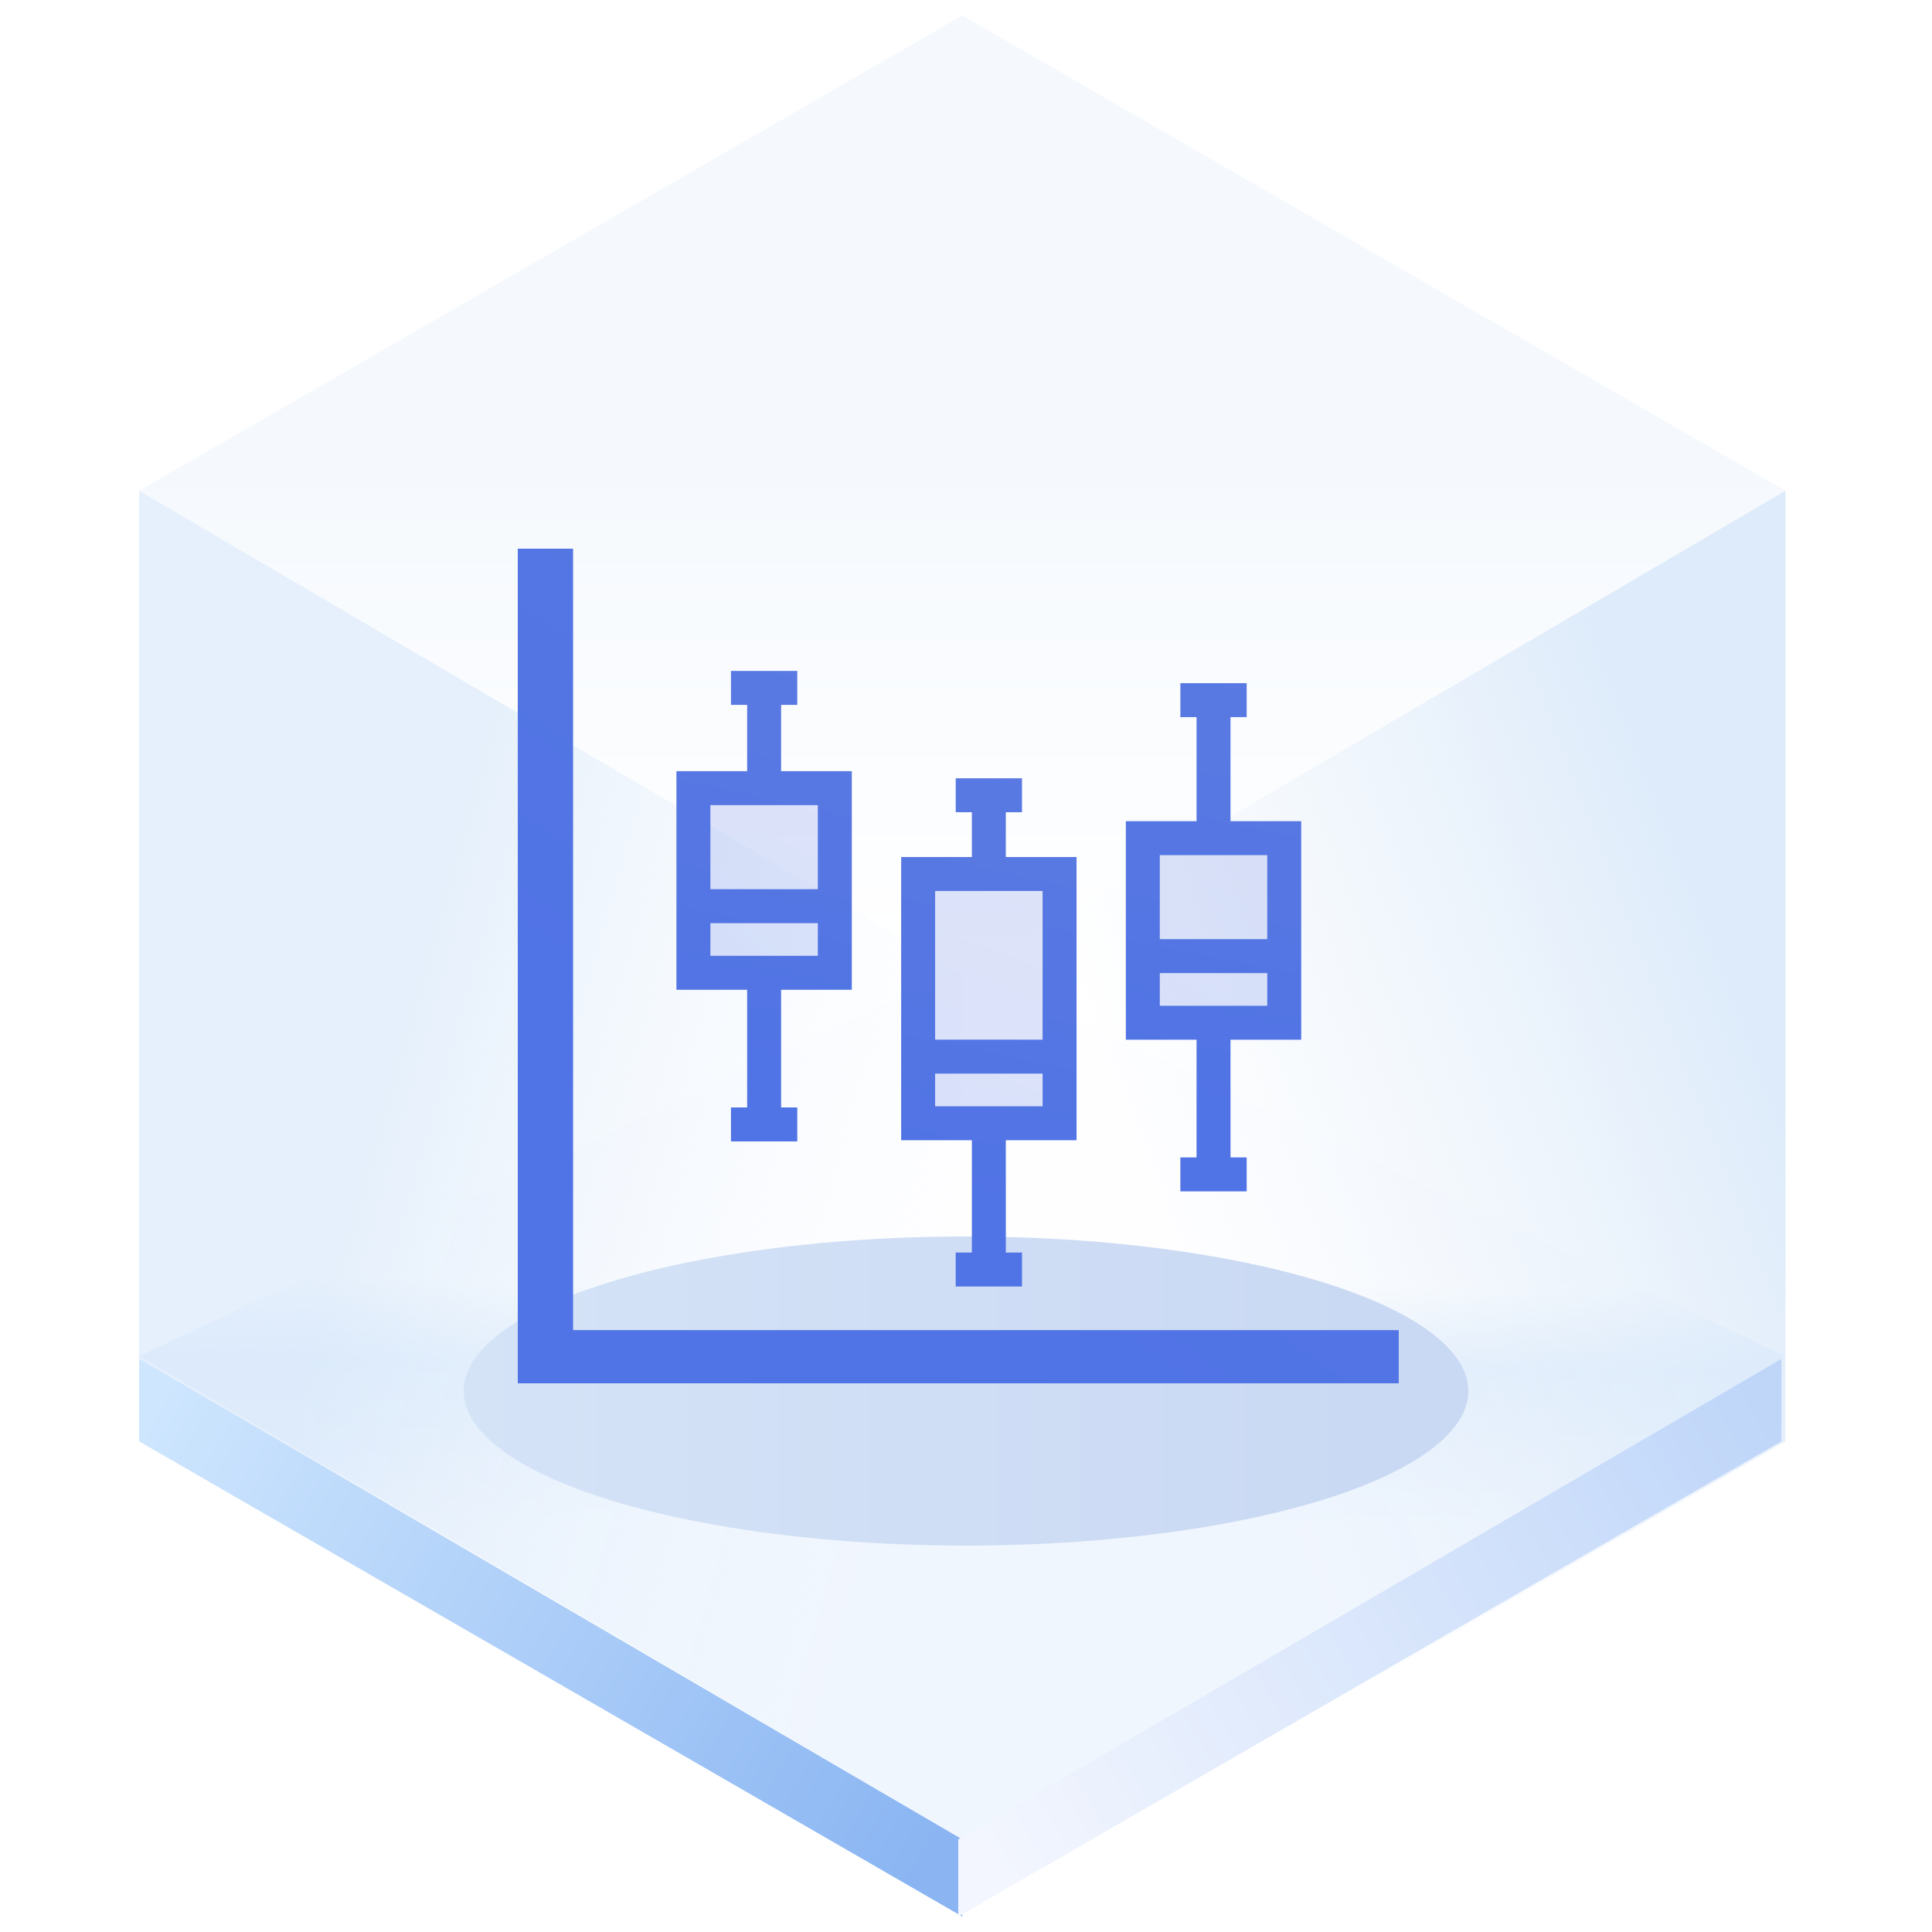 <?xml version="1.0" encoding="UTF-8"?>
<svg width="125px" height="125px" viewBox="0 0 125 125" version="1.1" xmlns="http://www.w3.org/2000/svg" xmlns:xlink="http://www.w3.org/1999/xlink">
    <title>Box diagram 箱形图</title>
    <defs>
        <linearGradient x1="50%" y1="45.969%" x2="50%" y2="100%" id="linearGradient-1">
            <stop stop-color="#ECF3FB" offset="0%"></stop>
            <stop stop-color="#FFFFFF" offset="100%"></stop>
        </linearGradient>
        <linearGradient x1="50.396%" y1="35.933%" x2="50%" y2="64.067%" id="linearGradient-2">
            <stop stop-color="#E3EFFD" stop-opacity="0.006" offset="0%"></stop>
            <stop stop-color="#E5F0FD" offset="34.06%"></stop>
            <stop stop-color="#F0F6FE" offset="100%"></stop>
        </linearGradient>
        <linearGradient x1="33.333%" y1="34.496%" x2="96.974%" y2="65.442%" id="linearGradient-3">
            <stop stop-color="#D5E6F9" offset="0%"></stop>
            <stop stop-color="#F7FBFF" stop-opacity="0" offset="100%"></stop>
        </linearGradient>
        <linearGradient x1="90.991%" y1="29.431%" x2="33.333%" y2="67.747%" id="linearGradient-4">
            <stop stop-color="#D5E6F9" offset="0%"></stop>
            <stop stop-color="#E7F0F9" stop-opacity="0" offset="100%"></stop>
        </linearGradient>
        <linearGradient x1="-5.803%" y1="27.05%" x2="103.63%" y2="71.133%" id="linearGradient-5">
            <stop stop-color="#CEE6FE" offset="0%"></stop>
            <stop stop-color="#8AB5F2" offset="100%"></stop>
        </linearGradient>
        <linearGradient x1="-5.803%" y1="27.05%" x2="103.63%" y2="71.133%" id="linearGradient-6">
            <stop stop-color="#BFD6F9" offset="0%"></stop>
            <stop stop-color="#F3F6FE" offset="100%"></stop>
        </linearGradient>
        <linearGradient x1="89.847%" y1="61.735%" x2="0%" y2="61.735%" id="linearGradient-7">
            <stop stop-color="#CAD9F3" offset="0%"></stop>
            <stop stop-color="#D5E3F7" offset="100%"></stop>
        </linearGradient>
        <filter x="-18.5%" y="-60.0%" width="136.9%" height="220.0%" filterUnits="objectBoundingBox" id="filter-8">
            <feGaussianBlur stdDeviation="4" in="SourceGraphic"></feGaussianBlur>
        </filter>
        <linearGradient x1="46.419%" y1="86.839%" x2="97.819%" y2="-43.825%" id="linearGradient-9">
            <stop stop-color="#5073E5" offset="0%"></stop>
            <stop stop-color="#5E7CE0" offset="100%"></stop>
        </linearGradient>
        <linearGradient x1="49.317%" y1="86.839%" x2="59.121%" y2="-43.825%" id="linearGradient-10">
            <stop stop-color="#5073E5" offset="0%"></stop>
            <stop stop-color="#5E7CE0" offset="100%"></stop>
        </linearGradient>
        <linearGradient x1="49.317%" y1="86.839%" x2="59.121%" y2="-43.825%" id="linearGradient-11">
            <stop stop-color="#5073E5" offset="0%"></stop>
            <stop stop-color="#5E7CE0" offset="100%"></stop>
        </linearGradient>
        <linearGradient x1="49.419%" y1="86.839%" x2="57.758%" y2="-43.825%" id="linearGradient-12">
            <stop stop-color="#5073E5" offset="0%"></stop>
            <stop stop-color="#5E7CE0" offset="100%"></stop>
        </linearGradient>
        <linearGradient x1="49.419%" y1="86.839%" x2="57.758%" y2="-43.825%" id="linearGradient-13">
            <stop stop-color="#5073E5" offset="0%"></stop>
            <stop stop-color="#5E7CE0" offset="100%"></stop>
        </linearGradient>
        <linearGradient x1="47.978%" y1="86.839%" x2="76.991%" y2="-43.825%" id="linearGradient-14">
            <stop stop-color="#5073E5" offset="0%"></stop>
            <stop stop-color="#5E7CE0" offset="100%"></stop>
        </linearGradient>
        <linearGradient x1="44.099%" y1="82.997%" x2="128.793%" y2="-34.041%" id="linearGradient-15">
            <stop stop-color="#5073E5" offset="0%"></stop>
            <stop stop-color="#5E7CE0" offset="100%"></stop>
        </linearGradient>
        <linearGradient x1="44.099%" y1="82.997%" x2="128.793%" y2="-34.041%" id="linearGradient-16">
            <stop stop-color="#5073E5" offset="0%"></stop>
            <stop stop-color="#5E7CE0" offset="100%"></stop>
        </linearGradient>
        <linearGradient x1="44.099%" y1="82.997%" x2="128.793%" y2="-34.041%" id="linearGradient-17">
            <stop stop-color="#5073E5" offset="0%"></stop>
            <stop stop-color="#5E7CE0" offset="100%"></stop>
        </linearGradient>
        <linearGradient x1="44.099%" y1="82.997%" x2="128.793%" y2="-34.041%" id="linearGradient-18">
            <stop stop-color="#5073E5" offset="0%"></stop>
            <stop stop-color="#5E7CE0" offset="100%"></stop>
        </linearGradient>
    </defs>
    <g id="页面一" stroke="none" stroke-width="1" fill="none" fill-rule="evenodd">
        <g id="-TinyUI-Vue-组件总览3" transform="translate(-1087, -1984)">
            <g id="编组-17备份-11" transform="translate(988, 1951)">
                <g id="Box-diagram-箱形图" transform="translate(99, 33)">
                    <g id="编组">
                        <g transform="translate(9, 1)" id="多边形">
                            <polygon fill="url(#linearGradient-1)" opacity="0.546" points="53.261 0 106.521 30.75 53.261 62 0 30.75"></polygon>
                            <polygon fill="url(#linearGradient-2)" points="53.261 61.5 106.521 86.75 53.261 118 0 86.75"></polygon>
                            <polygon fill="url(#linearGradient-3)" opacity="0.601" points="53.261 62 53.261 123 7.39138783e-15 92.25 0 30.75"></polygon>
                            <polygon fill="url(#linearGradient-4)" opacity="0.791" points="53.261 62 106.521 30.75 106.521 92.25 53.261 123"></polygon>
                            <polygon fill="url(#linearGradient-5)" points="53.261 118.008 53.261 123 7.39138783e-15 92.25 0 86.916"></polygon>
                            <polygon fill="url(#linearGradient-6)" transform="translate(79.63, 104.958) scale(-1, 1) translate(-79.63, -104.958) " points="106.261 118.008 106.261 123 53 92.25 53 86.916"></polygon>
                        </g>
                        <ellipse id="椭圆形" fill="url(#linearGradient-7)" filter="url(#filter-8)" cx="62.5" cy="90" rx="32.5" ry="10"></ellipse>
                    </g>
                    <g id="箱形图" transform="translate(44.515, 44.159)">
                        <polygon id="路径" fill="url(#linearGradient-9)" opacity="0.204" points="0 6.489 9.847 6.489 9.847 19.129 0 19.129"></polygon>
                        <path d="M9.847,19.129 L9.847,6.486 L5.272,6.486 L5.272,0.697 L6.318,0.697 L6.318,0 L3.529,0 L3.529,0.697 L4.575,0.697 L4.575,6.486 L0,6.486 L0,19.129 L4.575,19.129 L4.575,28.243 L3.529,28.243 L3.529,28.941 L6.318,28.941 L6.318,28.243 L5.272,28.243 L5.272,19.129 L9.847,19.129 Z M9.149,7.183 L9.149,14.122 L0.697,14.122 L0.697,7.183 L9.149,7.183 Z M0.697,14.819 L9.149,14.819 L9.149,18.431 L0.697,18.431 L0.697,14.819 Z" id="形状" stroke="url(#linearGradient-11)" stroke-width="1.5" fill="url(#linearGradient-10)"></path>
                        <polygon id="路径" fill="url(#linearGradient-9)" opacity="0.204" points="29.077 9.721 38.924 9.721 38.924 22.361 29.077 22.361"></polygon>
                        <path d="M38.924,22.361 L38.924,9.721 L34.349,9.721 L34.349,1.489 L35.395,1.489 L35.395,0.792 L32.605,0.792 L32.605,1.489 L33.652,1.489 L33.652,9.721 L29.077,9.721 L29.077,22.361 L33.652,22.361 L33.652,31.476 L32.605,31.476 L32.605,32.173 L35.395,32.173 L35.395,31.476 L34.349,31.476 L34.349,22.361 L38.924,22.361 Z M38.226,10.419 L38.226,17.354 L29.774,17.354 L29.774,10.419 L38.226,10.419 Z M29.774,18.051 L38.226,18.051 L38.226,21.664 L29.774,21.664 L29.774,18.051 Z" id="形状" stroke="url(#linearGradient-13)" stroke-width="1.5" fill="url(#linearGradient-12)"></path>
                        <polygon id="路径" fill="url(#linearGradient-14)" opacity="0.204" points="14.54 12.04 24.387 12.04 24.387 28.864 14.54 28.864"></polygon>
                        <path d="M24.387,28.864 L24.387,12.04 L19.812,12.04 L19.812,7.643 L20.858,7.643 L20.858,6.946 L18.069,6.946 L18.069,7.643 L19.115,7.643 L19.115,12.04 L14.54,12.04 L14.54,28.864 L19.115,28.864 L19.115,37.63 L18.069,37.63 L18.069,38.327 L20.858,38.327 L20.858,37.63 L19.812,37.63 L19.812,28.864 L24.387,28.864 Z M23.69,12.737 L23.69,23.857 L15.238,23.857 L15.238,12.737 L23.69,12.737 Z M15.238,24.554 L23.69,24.554 L23.69,28.167 L15.238,28.167 L15.238,24.554 Z" id="形状" stroke="url(#linearGradient-13)" stroke-width="1.5" fill="url(#linearGradient-12)"></path>
                    </g>
                    <polyline id="路径" stroke="url(#linearGradient-16)" fill="url(#linearGradient-15)" points="36.026 36.523 36.026 87.082 89.447 87.082 89.447 88.477 34.553 88.477 34.553 36.523 36.026 36.523"></polyline>
                    <polygon id="路径" stroke="url(#linearGradient-18)" fill="url(#linearGradient-17)" points="36.579 36 34 36 34 89 90 89 90 86.559 36.579 86.559"></polygon>
                </g>
            </g>
        </g>
    </g>
</svg>